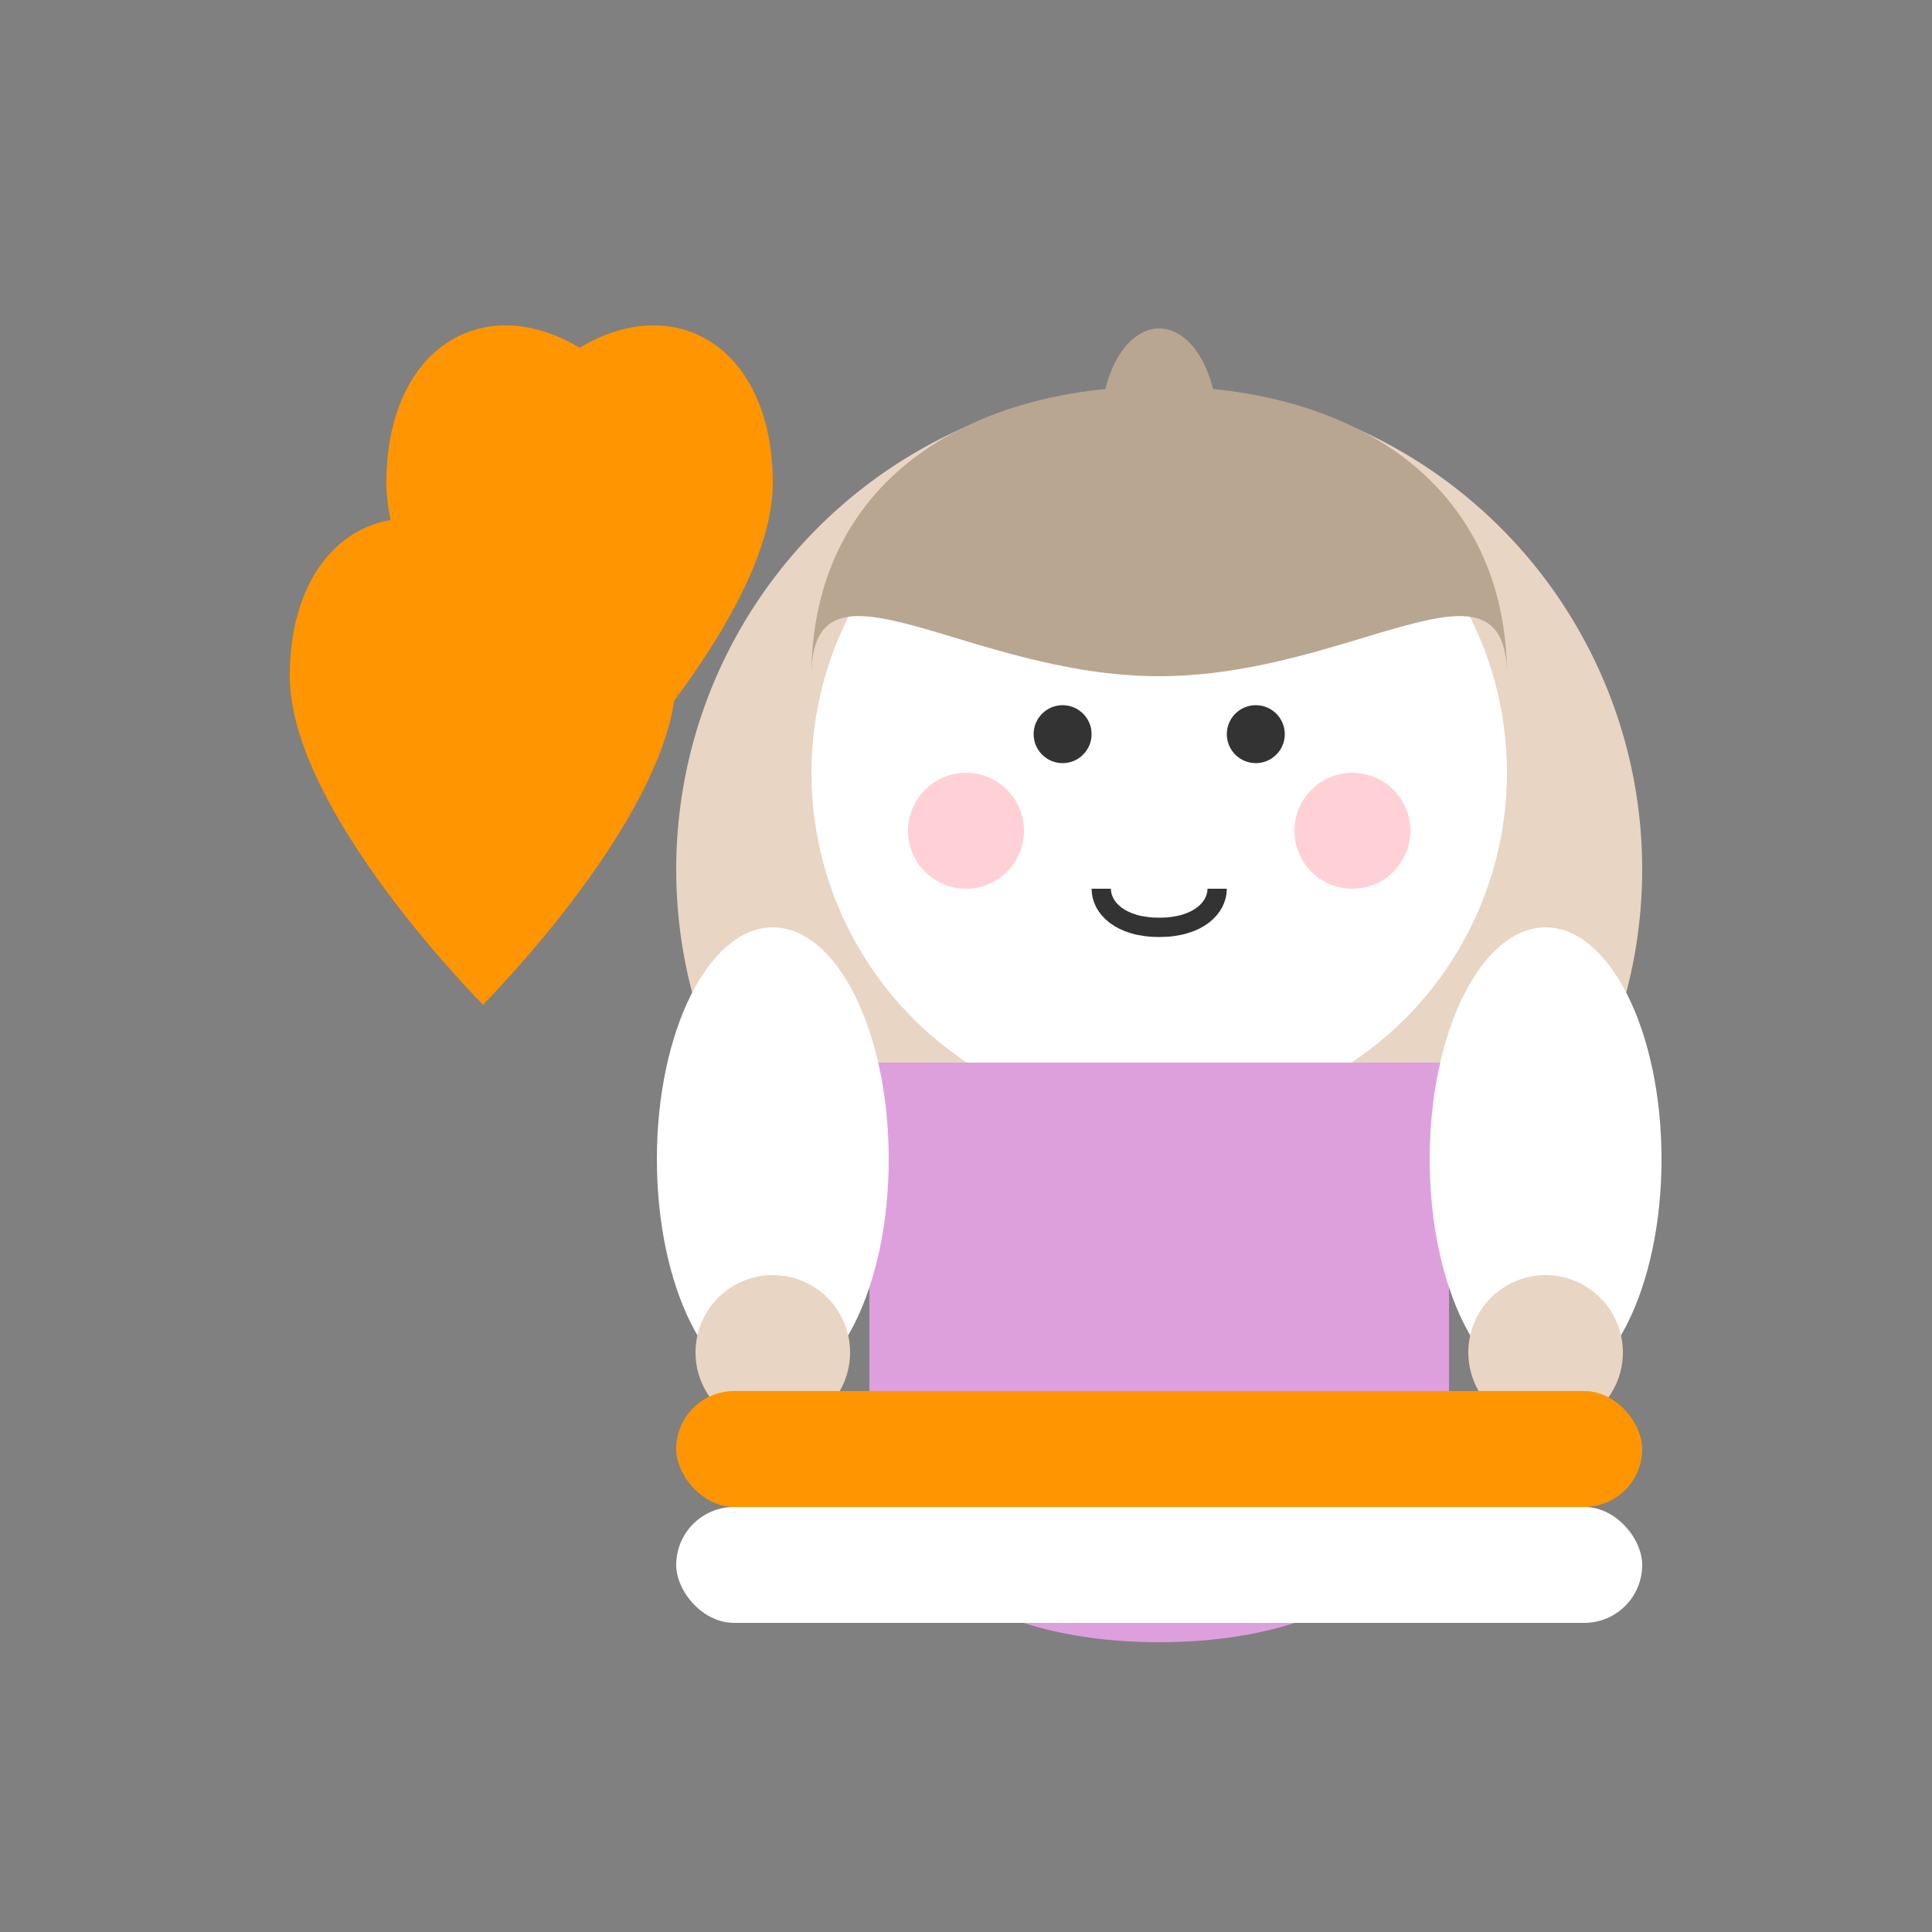 <svg width="100" height="100" viewBox="0 0 100 100" fill="none" xmlns="http://www.w3.org/2000/svg">
  <rect x="0" y="0" width="100" height="100" fill="#808080" stroke="none"/>
  <!-- 귀여운 캐릭터를 SVG로 재현 -->
  <!-- 하트 -->
  <path d="M20 25C20 18 25 15 30 18C35 15 40 18 40 25C40 32 30 42 30 42S20 32 20 25Z" fill="#FF9500"/>
  <path d="M15 35C15 28 20 25 25 28C30 25 35 28 35 35C35 42 25 52 25 52S15 42 15 35Z" fill="#FF9500"/>
  
  <!-- 캐릭터 몸체 -->
  <circle cx="60" cy="45" r="25" fill="#E8D5C4"/>
  
  <!-- 얼굴 -->
  <circle cx="60" cy="40" r="18" fill="#FFFFFF"/>
  
  <!-- 머리카락 -->
  <path d="M42 35C42 25 50 20 60 20C70 20 78 25 78 35C78 28 70 35 60 35C50 35 42 28 42 35Z" fill="#B8A691"/>
  
  <!-- 상투 -->
  <ellipse cx="60" cy="22" rx="3" ry="5" fill="#B8A691"/>
  
  <!-- 눈 -->
  <circle cx="55" cy="38" r="1.5" fill="#333"/>
  <circle cx="65" cy="38" r="1.5" fill="#333"/>
  
  <!-- 볼 -->
  <circle cx="50" cy="43" r="3" fill="#FFB3BA" opacity="0.6"/>
  <circle cx="70" cy="43" r="3" fill="#FFB3BA" opacity="0.6"/>
  
  <!-- 입 -->
  <path d="M57 46C57 47 58 48 60 48C62 48 63 47 63 46" stroke="#333" stroke-width="1" fill="none"/>
  
  <!-- 옷 -->
  <path d="M45 55L75 55L75 75C75 80 70 85 60 85C50 85 45 80 45 75Z" fill="#DDA0DD"/>
  
  <!-- 팔 -->
  <ellipse cx="40" cy="60" rx="6" ry="12" fill="#FFFFFF"/>
  <ellipse cx="80" cy="60" rx="6" ry="12" fill="#FFFFFF"/>
  
  <!-- 손 -->
  <circle cx="40" cy="70" r="4" fill="#E8D5C4"/>
  <circle cx="80" cy="70" r="4" fill="#E8D5C4"/>
  
  <!-- 종이/스크롤 -->
  <rect x="35" y="72" width="50" height="6" rx="3" fill="#FF9500"/>
  <rect x="35" y="78" width="50" height="6" rx="3" fill="#FFFFFF"/>
</svg>

